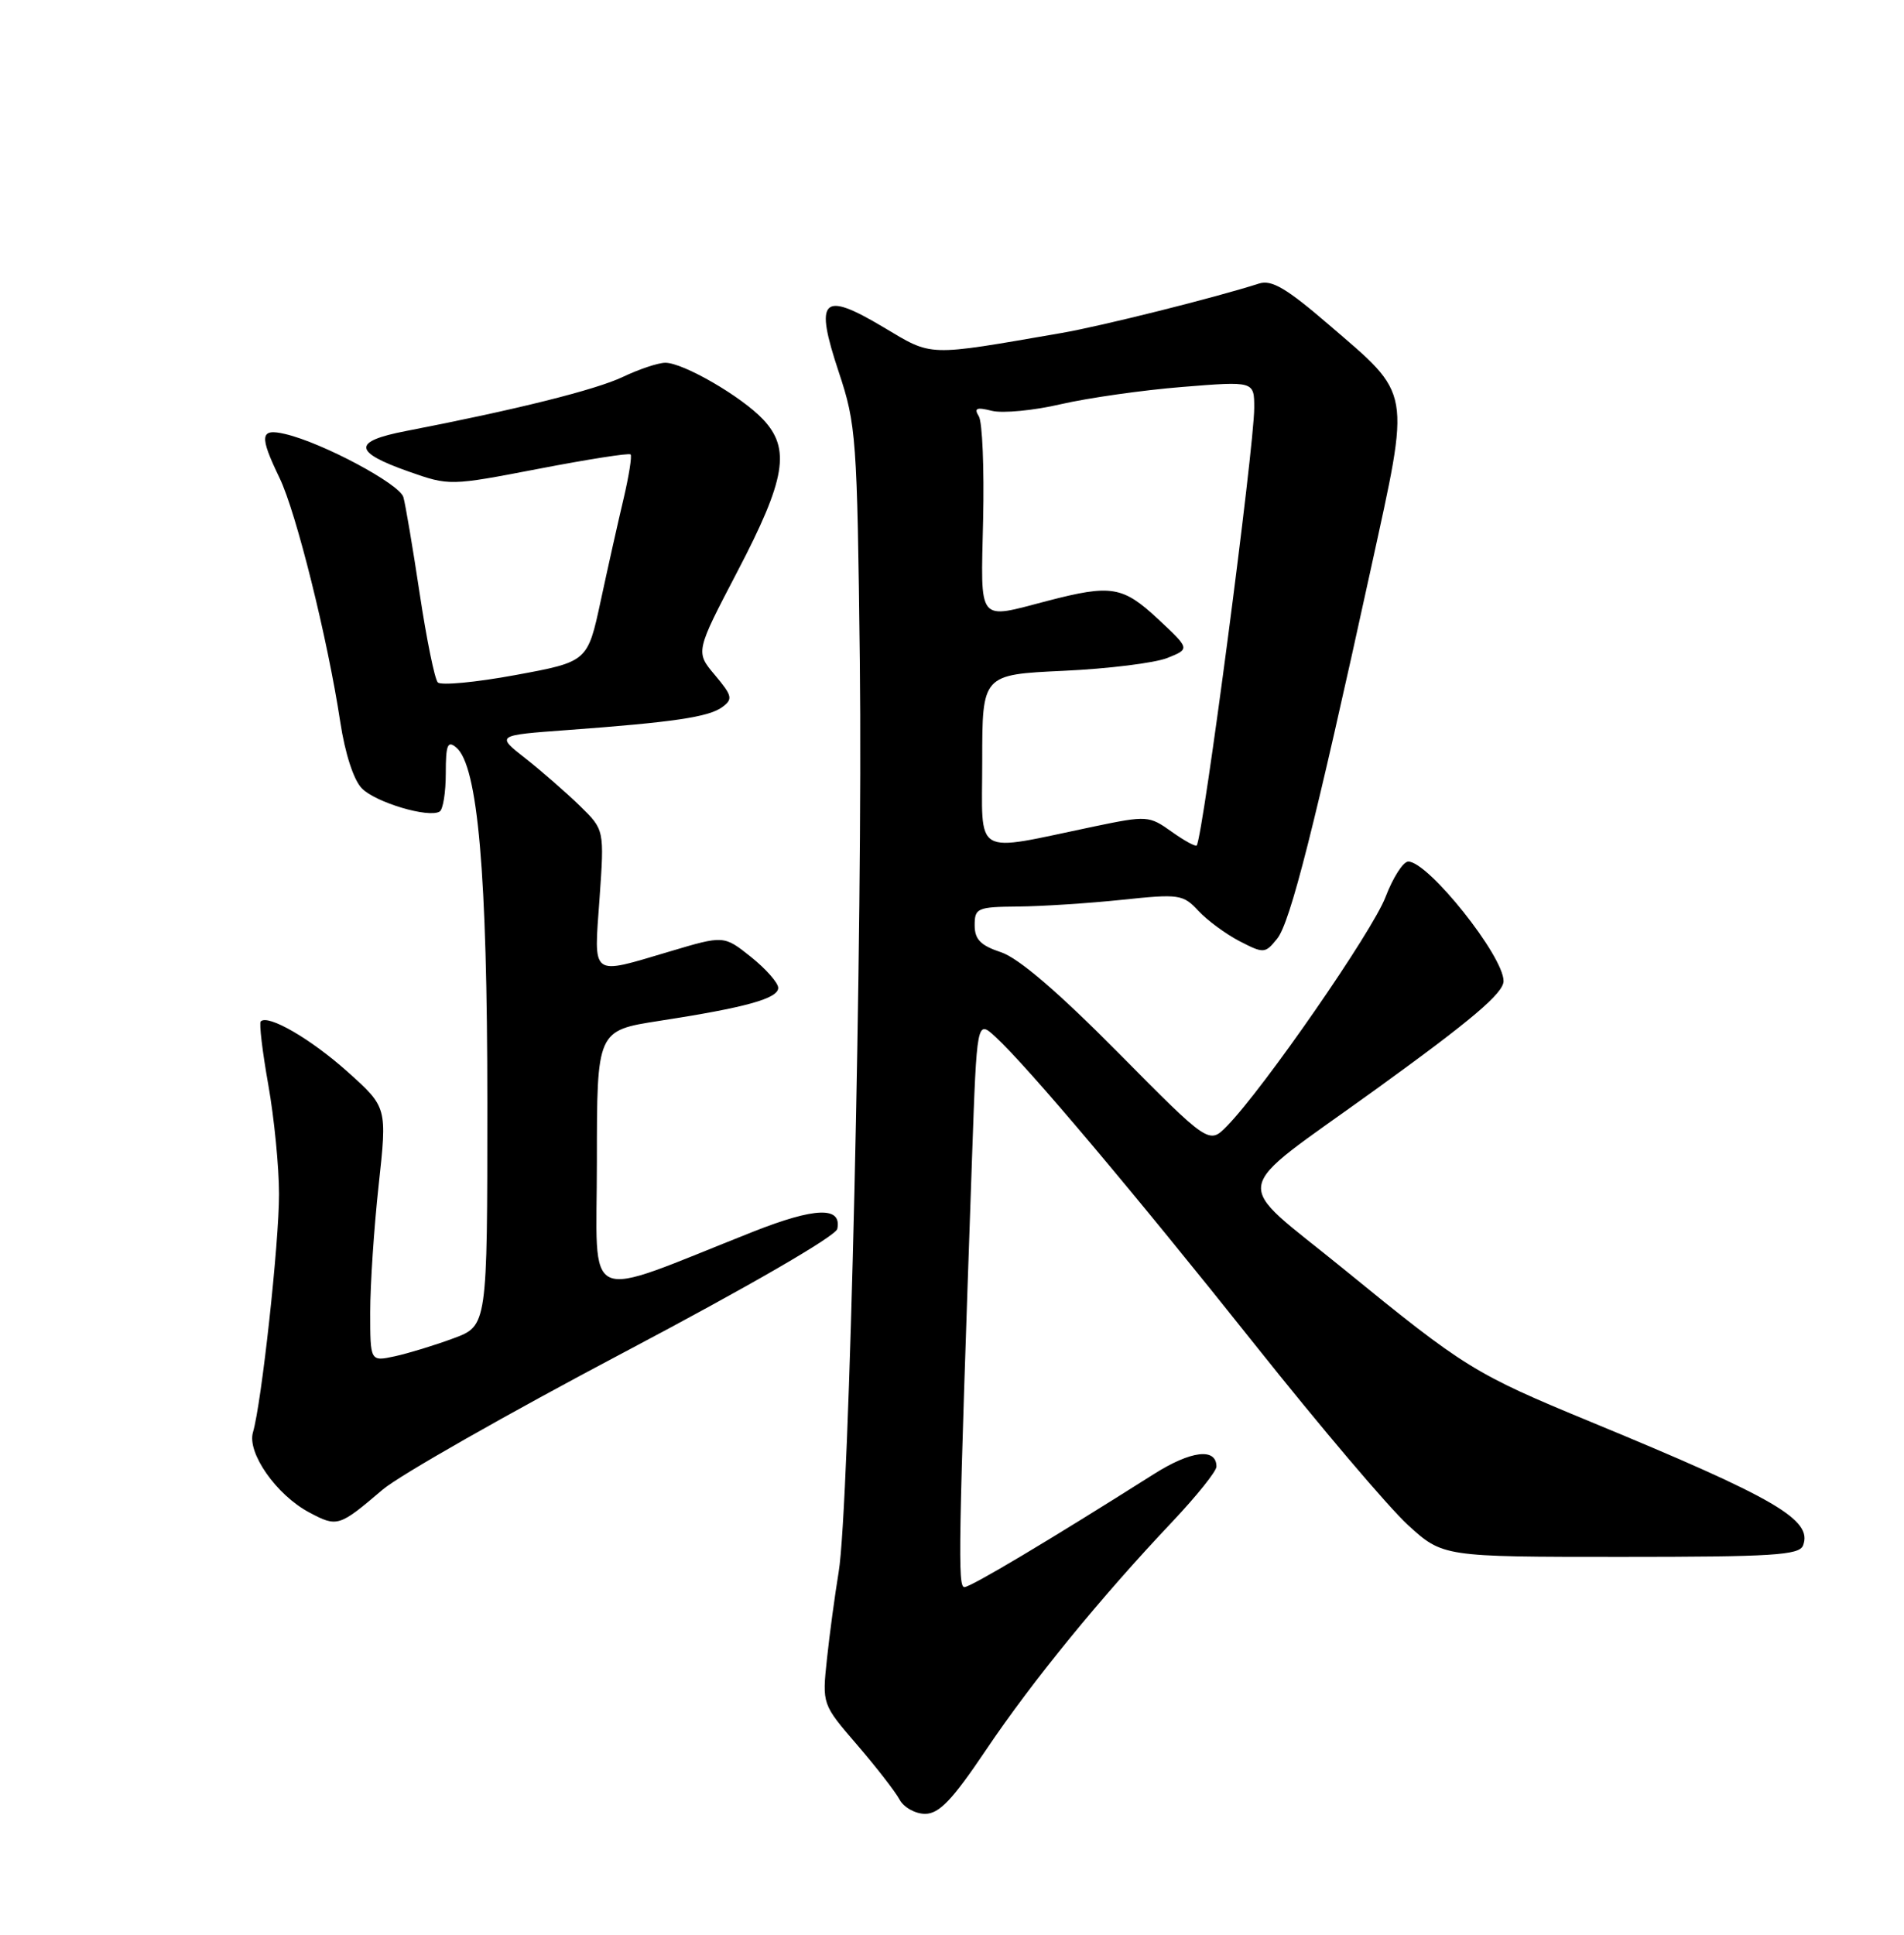 <?xml version="1.0" encoding="UTF-8" standalone="no"?>
<!DOCTYPE svg PUBLIC "-//W3C//DTD SVG 1.1//EN" "http://www.w3.org/Graphics/SVG/1.1/DTD/svg11.dtd" >
<svg xmlns="http://www.w3.org/2000/svg" xmlns:xlink="http://www.w3.org/1999/xlink" version="1.1" viewBox="0 0 252 256">
 <g >
 <path fill="currentColor"
d=" M 130.50 231.55 C 136.56 222.53 145.68 211.36 155.17 201.34 C 158.37 197.95 161.00 194.67 161.00 194.06 C 161.00 191.53 157.64 191.93 152.71 195.05 C 138.90 203.79 128.49 210.00 127.64 210.00 C 126.75 210.00 126.84 205.05 128.65 153.21 C 129.29 134.92 129.29 134.92 131.77 137.21 C 136.08 141.19 150.11 157.83 166.16 178.00 C 174.69 188.72 183.76 199.41 186.31 201.75 C 190.96 206.00 190.96 206.00 214.51 206.00 C 234.61 206.00 238.15 205.78 238.64 204.49 C 239.94 201.10 235.05 198.25 210.50 188.12 C 195.15 181.78 193.88 181.00 177.82 167.90 C 162.85 155.69 162.37 158.39 182.04 144.18 C 194.79 134.97 199.00 131.40 199.00 129.81 C 199.00 126.49 189.03 114.00 186.39 114.00 C 185.71 114.00 184.36 116.12 183.37 118.71 C 181.63 123.26 167.32 143.94 162.42 148.97 C 160.02 151.43 160.02 151.43 148.00 139.29 C 140.06 131.27 134.80 126.76 132.49 126.00 C 129.78 125.10 129.00 124.30 129.00 122.42 C 129.00 120.15 129.35 120.00 134.75 119.95 C 137.91 119.92 144.09 119.52 148.49 119.06 C 156.07 118.26 156.58 118.34 158.60 120.51 C 159.77 121.77 162.22 123.58 164.05 124.53 C 167.27 126.19 167.44 126.18 169.04 124.20 C 170.77 122.06 173.98 109.39 181.47 75.12 C 186.70 51.17 186.93 52.47 175.87 42.96 C 170.27 38.14 168.30 36.98 166.63 37.52 C 160.84 39.38 145.82 43.14 140.50 44.06 C 122.46 47.18 123.50 47.21 116.90 43.28 C 108.79 38.45 107.77 39.49 111.02 49.25 C 113.32 56.17 113.45 57.91 113.80 87.50 C 114.21 122.25 112.42 199.56 111.00 208.00 C 110.50 211.03 109.80 216.20 109.45 219.50 C 108.81 225.50 108.81 225.50 113.43 230.86 C 115.97 233.81 118.50 237.07 119.06 238.11 C 119.61 239.15 121.14 240.00 122.44 240.00 C 124.30 240.00 126.04 238.18 130.50 231.55 Z  M 50.66 197.09 C 52.86 195.22 67.22 187.05 82.58 178.94 C 99.08 170.23 110.63 163.55 110.82 162.60 C 111.43 159.61 107.90 159.73 99.69 162.97 C 76.69 172.07 79.00 173.11 79.00 153.67 C 79.00 136.36 79.00 136.36 87.25 135.08 C 98.73 133.31 103.00 132.12 103.00 130.71 C 103.00 130.05 101.38 128.21 99.41 126.63 C 95.81 123.76 95.81 123.76 88.66 125.89 C 78.06 129.03 78.60 129.43 79.35 118.90 C 79.99 109.79 79.99 109.79 76.75 106.63 C 74.96 104.89 71.73 102.07 69.57 100.37 C 65.64 97.29 65.64 97.29 75.07 96.60 C 89.09 95.57 93.79 94.88 95.58 93.57 C 97.03 92.50 96.93 92.08 94.62 89.32 C 92.04 86.26 92.04 86.26 97.62 75.58 C 103.99 63.39 104.66 59.39 101.00 55.50 C 98.15 52.47 90.44 48.00 88.06 48.00 C 87.13 48.00 84.60 48.84 82.44 49.87 C 78.82 51.59 68.32 54.21 53.69 57.04 C 46.63 58.41 46.73 59.80 54.08 62.39 C 59.48 64.29 59.54 64.29 71.29 62.03 C 77.78 60.78 83.25 59.92 83.46 60.13 C 83.66 60.33 83.24 62.98 82.53 66.00 C 81.81 69.03 80.45 75.11 79.50 79.53 C 77.77 87.56 77.77 87.56 68.22 89.32 C 62.97 90.29 58.34 90.72 57.94 90.29 C 57.53 89.85 56.45 84.55 55.54 78.50 C 54.63 72.45 53.66 66.73 53.39 65.78 C 52.88 64.03 42.70 58.59 37.75 57.43 C 34.41 56.64 34.29 57.62 37.00 63.24 C 39.20 67.79 43.36 84.49 45.03 95.50 C 45.67 99.72 46.81 103.22 47.90 104.32 C 49.74 106.19 56.75 108.27 58.19 107.38 C 58.64 107.11 59.00 104.83 59.00 102.32 C 59.00 98.55 59.24 97.95 60.38 98.90 C 63.25 101.28 64.50 115.61 64.50 145.97 C 64.50 175.43 64.50 175.43 60.00 177.09 C 57.52 178.01 54.04 179.07 52.25 179.46 C 49.00 180.16 49.00 180.16 49.00 173.62 C 49.00 170.02 49.50 162.45 50.12 156.79 C 51.24 146.51 51.24 146.51 46.02 141.83 C 41.15 137.47 35.48 134.18 34.51 135.15 C 34.28 135.38 34.73 139.16 35.51 143.54 C 36.29 147.92 36.93 154.43 36.93 158.00 C 36.94 164.46 34.62 185.66 33.48 189.52 C 32.68 192.24 36.59 197.81 40.91 200.11 C 44.65 202.10 44.86 202.03 50.66 197.09 Z  M 130.00 100.67 C 130.00 89.26 130.00 89.26 140.75 88.76 C 146.66 88.49 152.85 87.72 154.50 87.06 C 157.50 85.86 157.50 85.86 153.29 81.93 C 148.60 77.56 147.09 77.31 138.66 79.50 C 129.25 81.95 129.81 82.66 130.12 68.73 C 130.27 61.98 130.02 55.84 129.55 55.08 C 128.88 54.00 129.25 53.85 131.28 54.36 C 132.70 54.71 136.81 54.32 140.41 53.48 C 144.02 52.65 151.25 51.62 156.48 51.20 C 166.00 50.43 166.00 50.43 166.00 53.97 C 166.00 59.20 159.22 110.79 158.39 111.86 C 158.24 112.06 156.74 111.24 155.06 110.04 C 152.08 107.92 151.82 107.90 144.75 109.37 C 128.53 112.75 130.00 113.62 130.00 100.67 Z "/>
</g>
</svg>